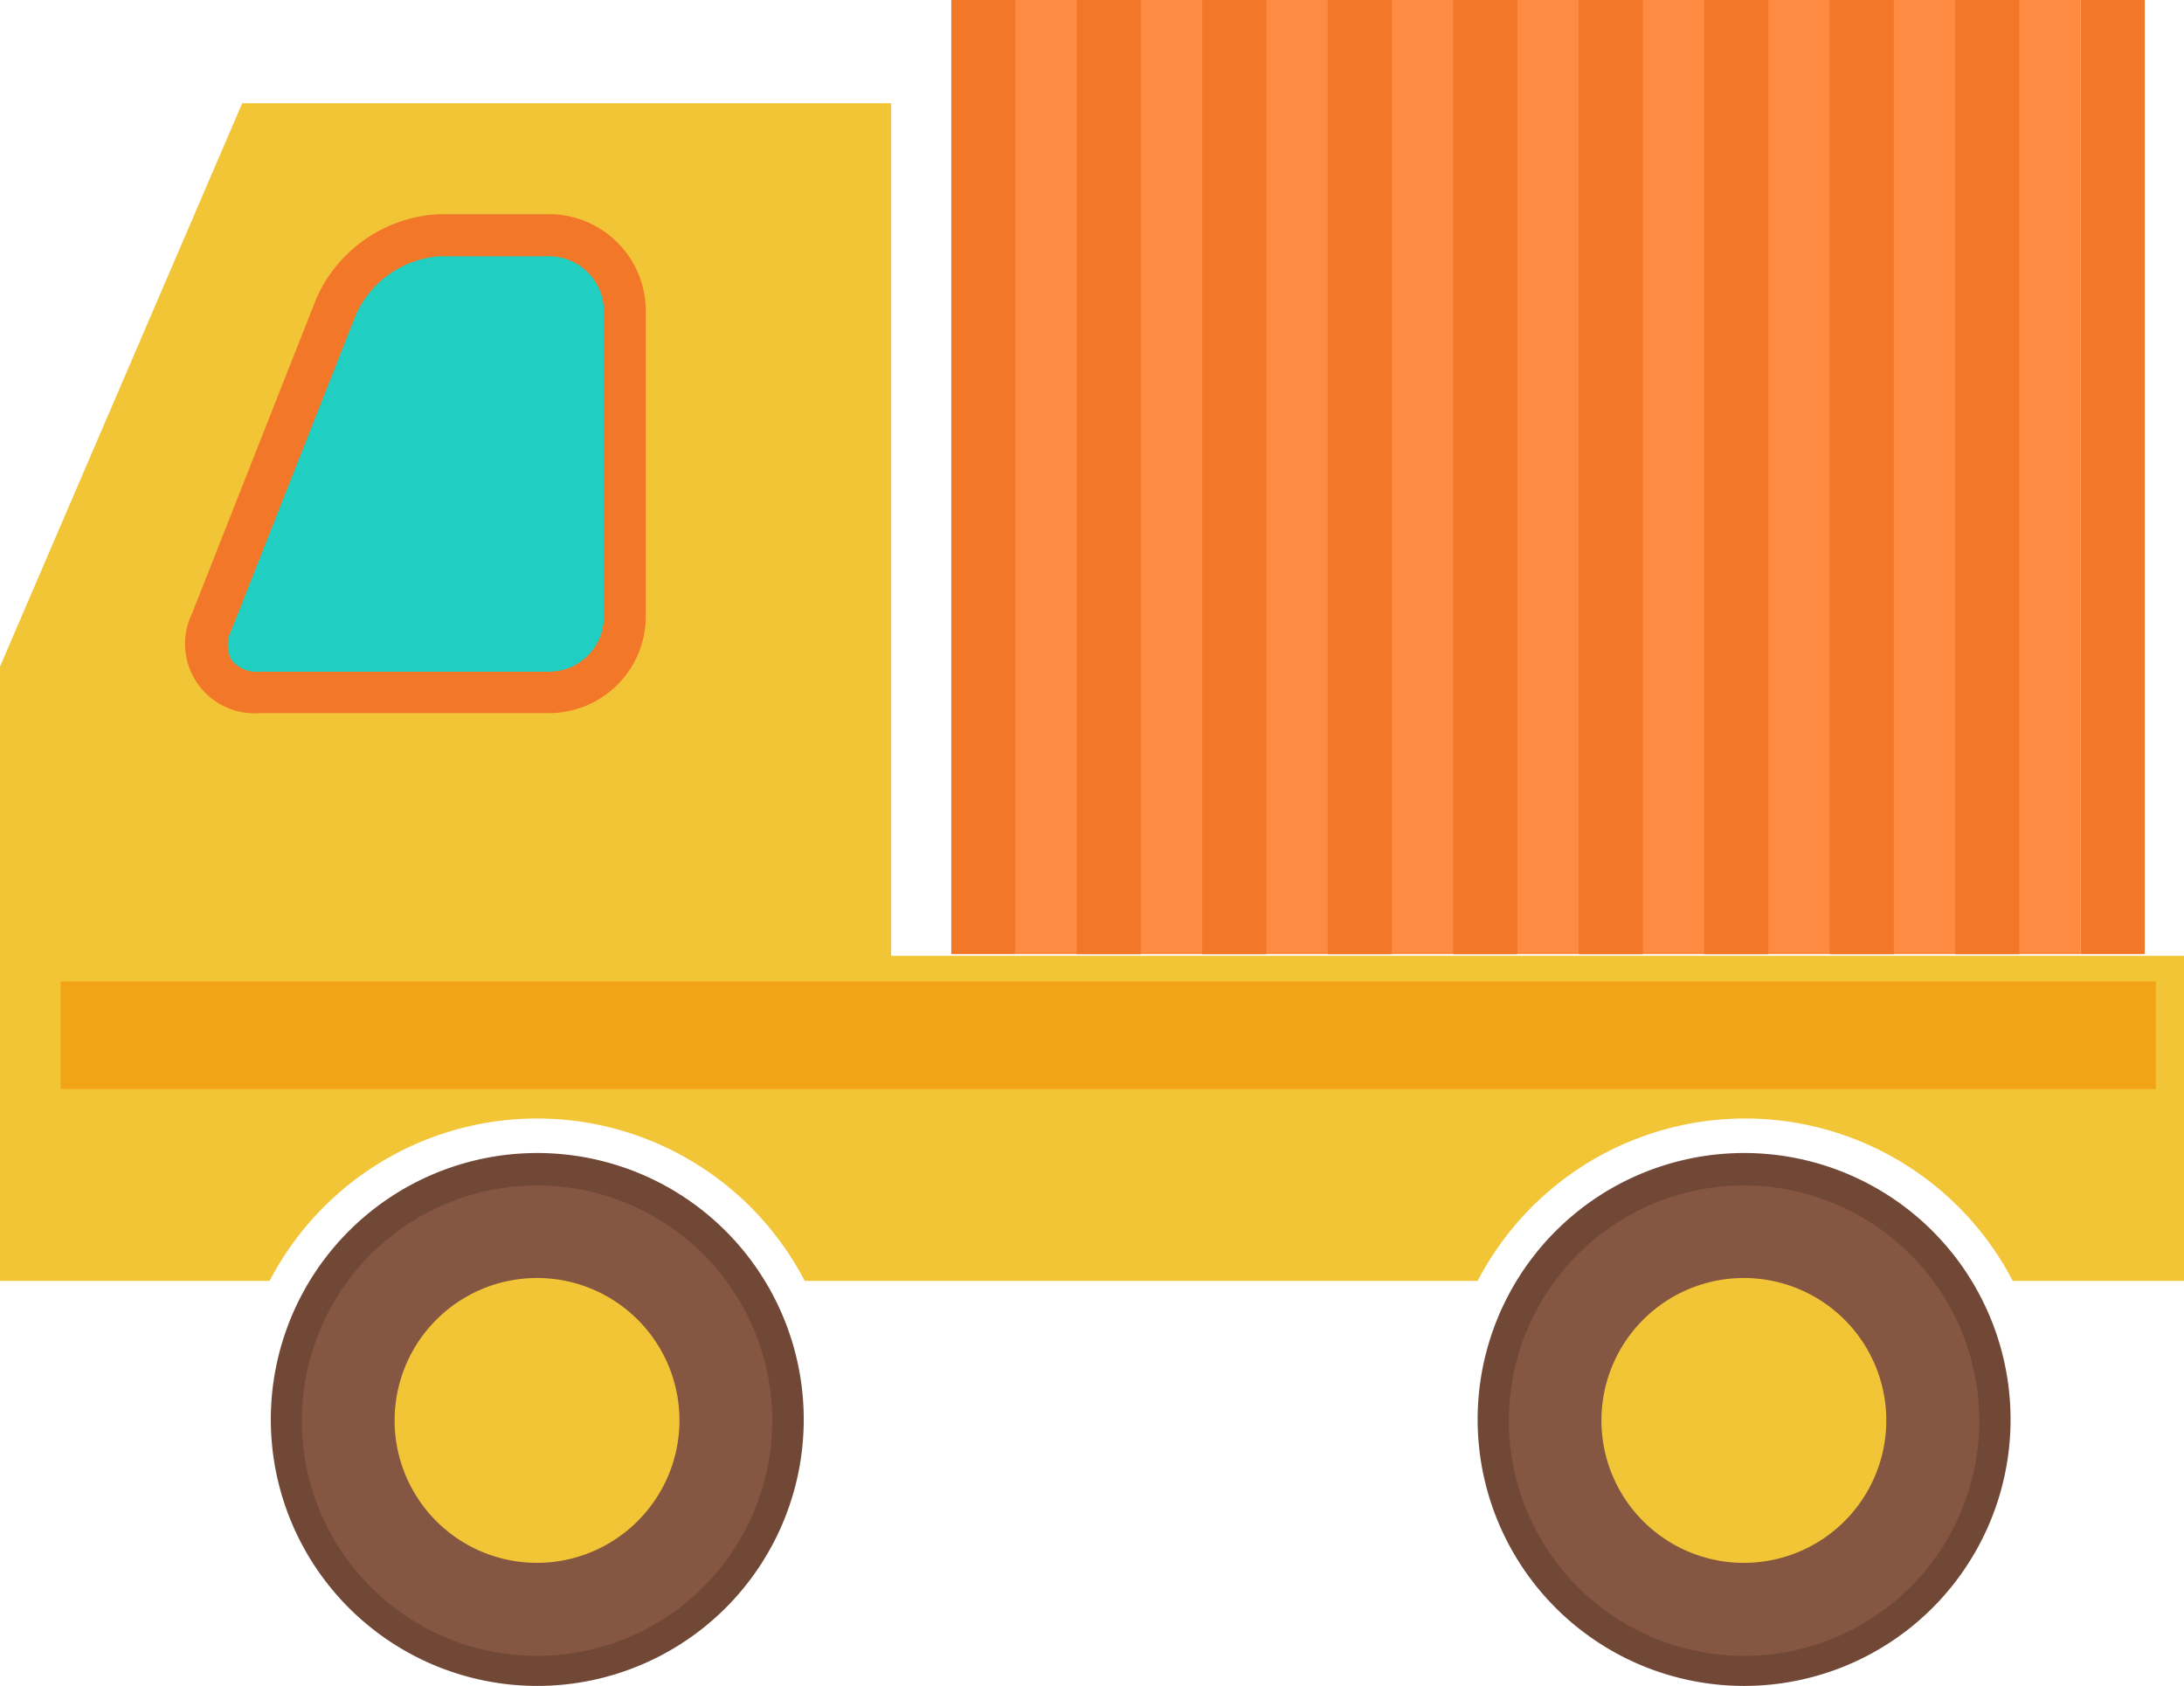 <svg xmlns="http://www.w3.org/2000/svg" viewBox="0 0 90.16 69.6"><defs><style>.cls-1{fill:#f2c537;}.cls-2{fill:#ff8a41;}.cls-3{fill:#20cfc1;}.cls-4{fill:#f27729;}.cls-5{fill:#855641;}.cls-6{fill:#714836;}.cls-7{fill:#f2a416;}</style></defs><g id="Layer_2" data-name="Layer 2"><g id="Ñëîé_2" data-name="Ñëîé 2"><path class="cls-1" d="M36.79,39.46V4.26H10L0,27.52V52.88H11.13a12.45,12.45,0,0,1,22.09,0H61a12.45,12.45,0,0,1,22.09,0h7.12V39.46Z"/><rect class="cls-2" x="41.91" width="43.98" height="39.39"/><path class="cls-3" d="M22.66,28.56a3.15,3.15,0,0,0,3.15-3.14V12.85a3.15,3.15,0,0,0-3.15-3.14H18.18a5,5,0,0,0-4.31,2.92l-5.13,13a2,2,0,0,0,2,2.92Z"/><path class="cls-4" d="M22.66,29.44H10.73a2.87,2.87,0,0,1-2.8-4.12l5.13-13a5.85,5.85,0,0,1,5.12-3.48h4.48a4,4,0,0,1,4,4V25.42A4,4,0,0,1,22.66,29.44ZM18.18,10.58A4.09,4.09,0,0,0,14.69,13L9.56,26a1.33,1.33,0,0,0,0,1.25,1.34,1.34,0,0,0,1.16.48H22.66a2.27,2.27,0,0,0,2.27-2.27V12.85a2.27,2.27,0,0,0-2.27-2.27Z"/><circle class="cls-5" cx="72" cy="58.65" r="10.33" transform="translate(-20.38 68.09) rotate(-45)"/><path class="cls-6" d="M72,69.6A11,11,0,1,1,83,58.65,11,11,0,0,1,72,69.6Zm0-20.66a9.71,9.71,0,1,0,9.71,9.71A9.72,9.72,0,0,0,72,48.94Z"/><path class="cls-1" d="M72,63.89a5.25,5.25,0,1,1,5.25-5.24A5.25,5.25,0,0,1,72,63.89Z"/><path class="cls-1" d="M72,64.52a5.88,5.88,0,1,1,5.87-5.87A5.88,5.88,0,0,1,72,64.52ZM72,54a4.63,4.63,0,1,0,4.63,4.63A4.63,4.63,0,0,0,72,54Z"/><path class="cls-5" d="M32.51,58.65A10.34,10.34,0,1,1,22.18,48.31,10.33,10.33,0,0,1,32.51,58.65Z"/><path class="cls-6" d="M22.18,69.6a11,11,0,1,1,11-10.95A11,11,0,0,1,22.18,69.6Zm0-20.66a9.71,9.71,0,1,0,9.7,9.71A9.71,9.71,0,0,0,22.18,48.94Z"/><path class="cls-1" d="M22.18,63.89a5.25,5.25,0,1,1,5.25-5.24A5.25,5.25,0,0,1,22.18,63.89Z"/><path class="cls-1" d="M22.18,64.52a5.88,5.88,0,1,1,5.87-5.87A5.89,5.89,0,0,1,22.18,64.52Zm0-10.5a4.63,4.63,0,1,0,4.62,4.63A4.63,4.63,0,0,0,22.18,54Z"/><rect class="cls-7" x="2.5" y="40.52" width="86.5" height="4.44"/><rect class="cls-4" x="39.27" width="2.65" height="39.39"/><rect class="cls-4" x="44.45" width="2.65" height="39.39"/><rect class="cls-4" x="49.63" width="2.65" height="39.39"/><rect class="cls-4" x="54.81" width="2.65" height="39.39"/><rect class="cls-4" x="59.99" width="2.65" height="39.39"/><rect class="cls-4" x="65.17" width="2.65" height="39.39"/><rect class="cls-4" x="70.35" width="2.65" height="39.39"/><rect class="cls-4" x="75.53" width="2.65" height="39.39"/><rect class="cls-4" x="80.71" width="2.65" height="39.39"/><rect class="cls-4" x="85.89" width="2.65" height="39.39"/></g></g></svg>